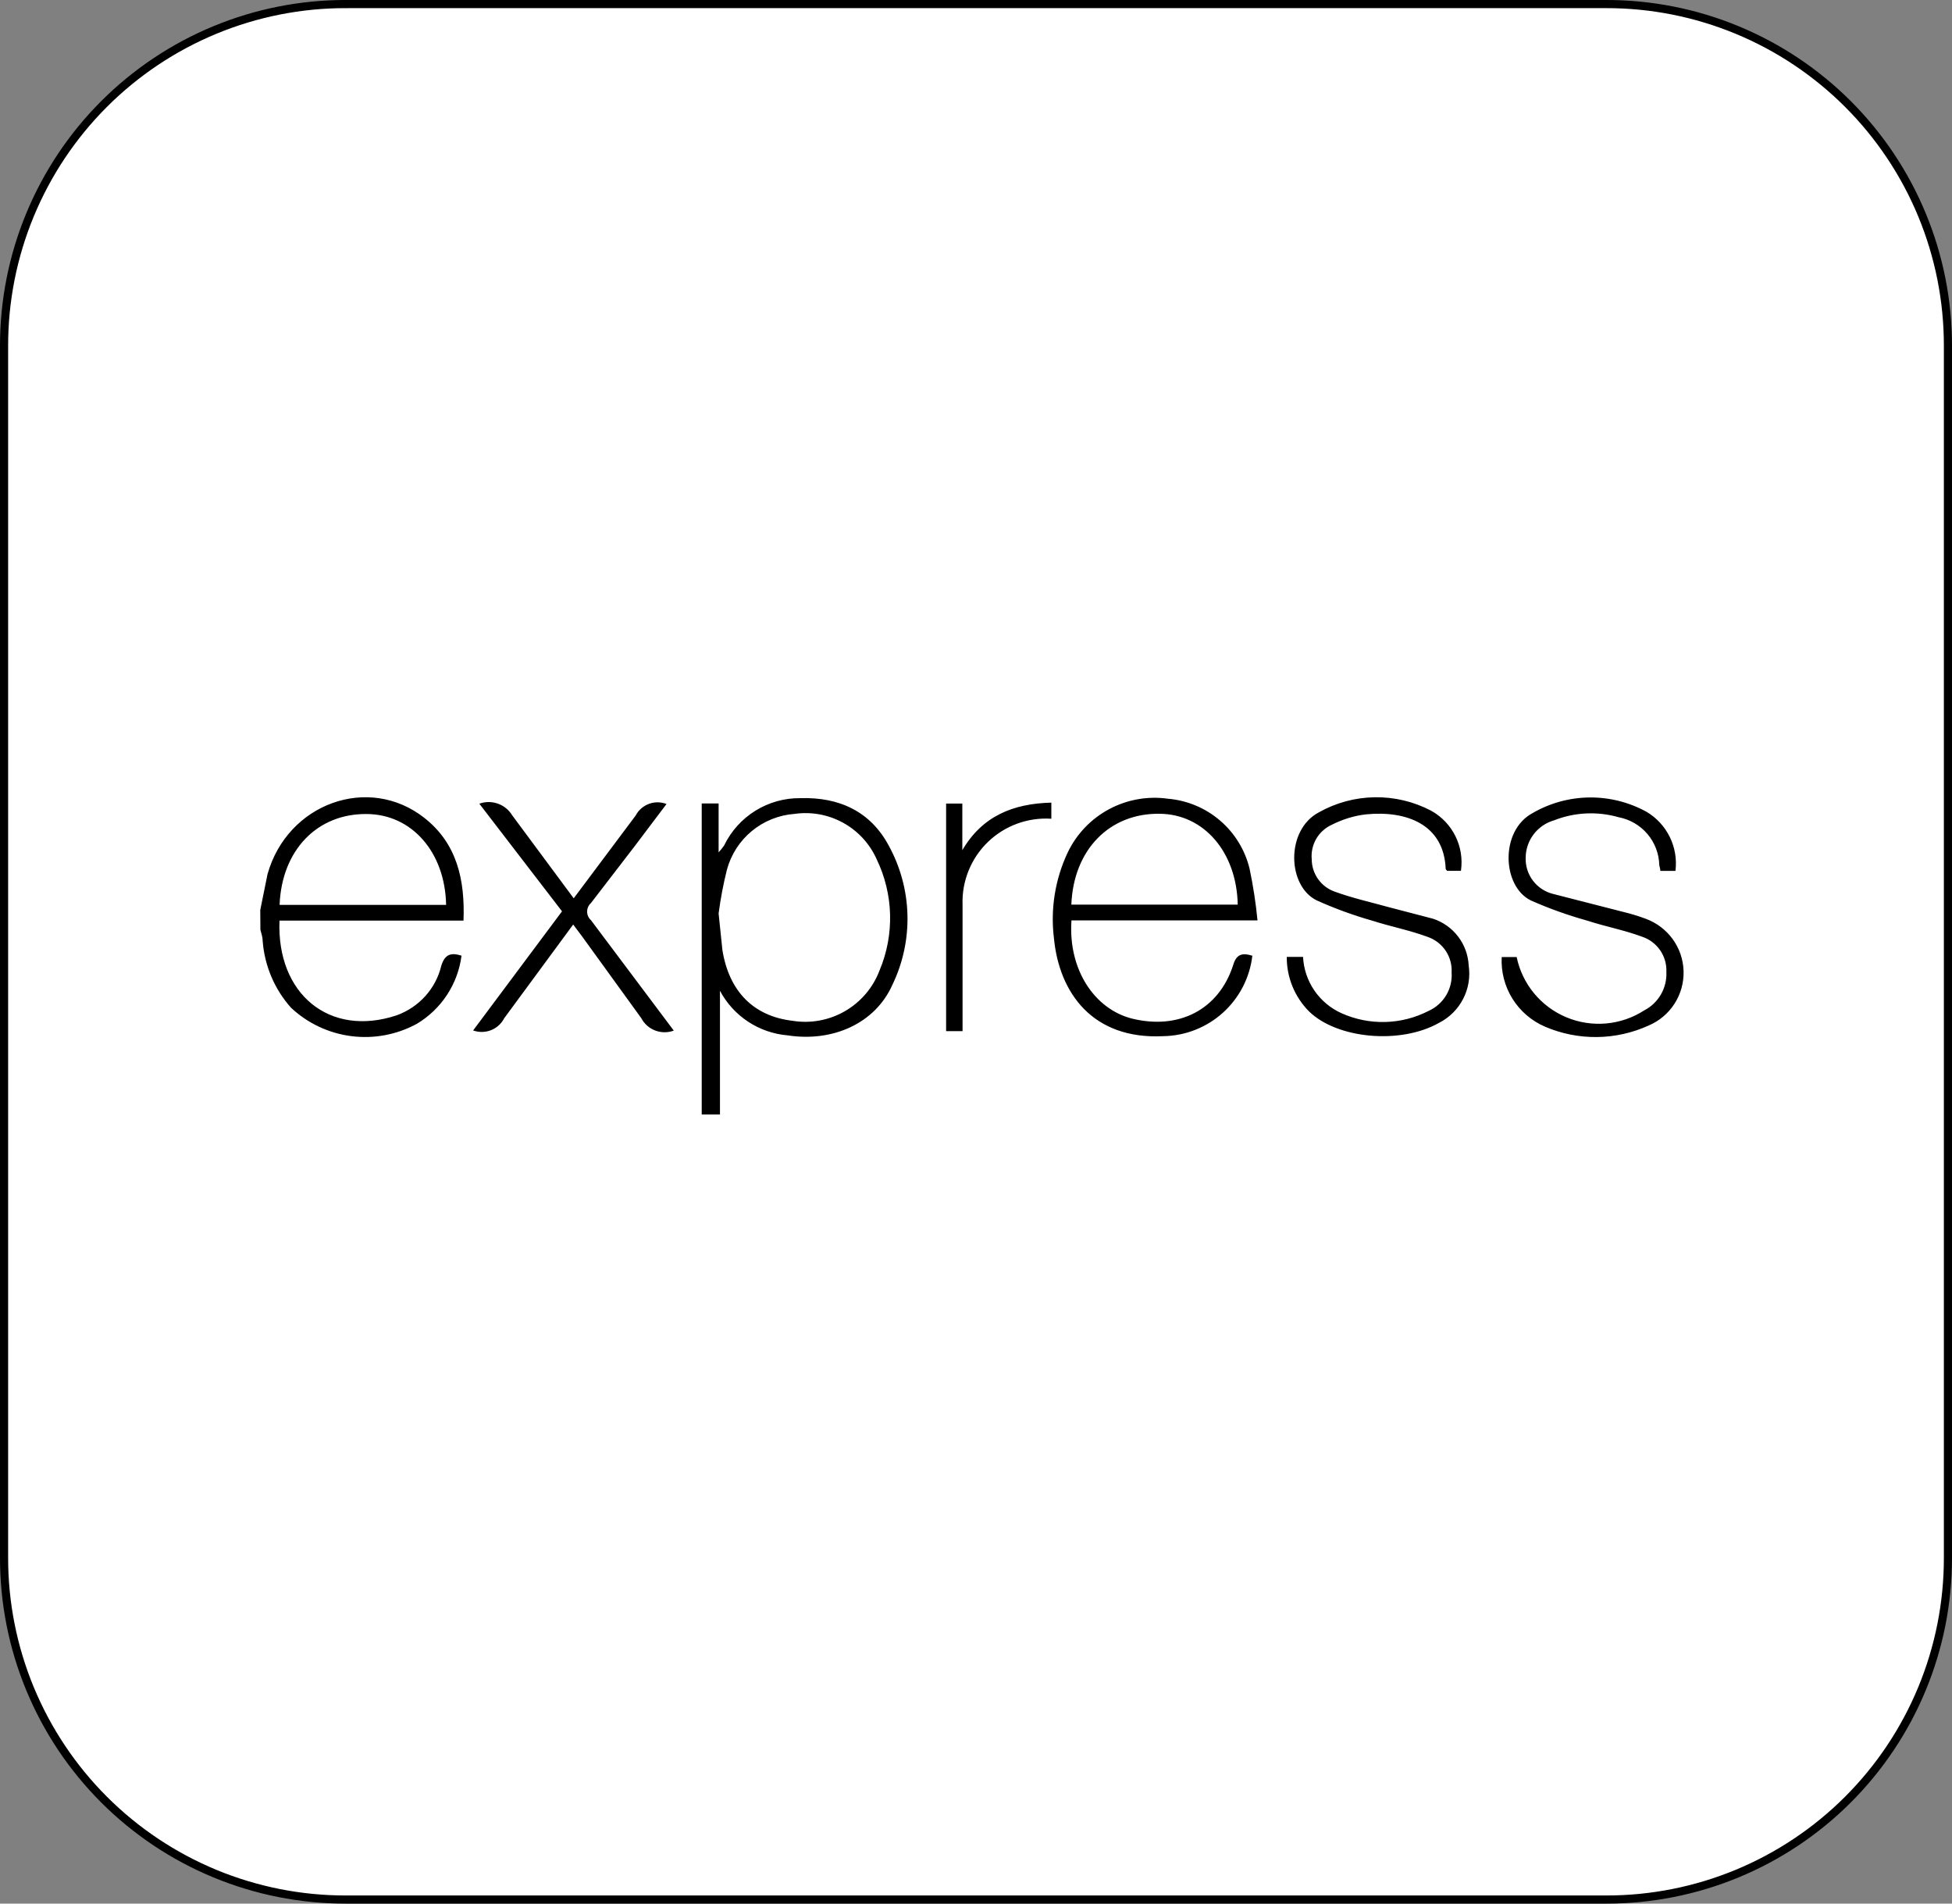 <svg width="240" height="234" viewBox="0 0 240 234" fill="none" xmlns="http://www.w3.org/2000/svg">
<rect x="0" y="0" width="240" height="234" fill="#808080" stroke="none"/>
<path d="M197.5 0.5L197.5 0.5C203.017 0.495 208.481 1.578 213.579 3.686C218.677 5.795 223.309 8.889 227.21 12.79C231.111 16.691 234.205 21.323 236.314 26.421C238.422 31.519 239.505 36.983 239.5 42.499V42.5V191.5V191.5C239.505 197.017 238.422 202.481 236.314 207.579C234.205 212.677 231.111 217.309 227.21 221.21C223.309 225.111 218.677 228.205 213.579 230.314C208.481 232.422 203.017 233.505 197.5 233.5H197.5H42.5H42.499C36.983 233.505 31.519 232.422 26.421 230.314C21.323 228.205 16.691 225.111 12.79 221.21C8.889 217.309 5.795 212.677 3.686 207.579C1.578 202.481 0.495 197.017 0.5 191.5V191.5L0.5 42.5L0.5 42.499C0.495 36.983 1.578 31.519 3.686 26.421C5.795 21.323 8.889 16.691 12.79 12.79C16.691 8.889 21.323 5.795 26.421 3.686C31.519 1.578 36.983 0.495 42.499 0.5L42.5 1.88608e-05V0.5L197.5 0.5Z" fill="white" stroke="black"/>
<path d="M86.277 137V98.763H88.354V104.778C88.599 104.511 88.825 104.228 89.031 103.93C90.766 100.336 94.424 98.068 98.418 98.112C103.154 97.972 107.001 99.722 109.263 103.93C110.701 106.544 111.493 109.464 111.572 112.446C111.65 115.428 111.014 118.385 109.714 121.071C107.608 125.787 102.404 128.131 96.834 127.27C95.1 127.123 93.431 126.545 91.978 125.588C90.526 124.63 89.337 123.325 88.52 121.791V136.998L86.277 137ZM88.354 112.289L88.819 116.779C89.639 121.889 92.665 124.909 97.415 125.477C99.646 125.843 101.934 125.425 103.891 124.295C105.848 123.164 107.352 121.391 108.146 119.278C109.994 114.881 109.857 109.903 107.781 105.609C106.933 103.714 105.491 102.147 103.672 101.143C101.853 100.139 99.757 99.754 97.699 100.046C95.768 100.186 93.928 100.923 92.436 102.155C90.944 103.388 89.873 105.053 89.372 106.921C88.93 108.689 88.59 110.481 88.354 112.287V112.289ZM153.976 117.486C153.661 120.178 152.378 122.664 150.365 124.482C148.352 126.301 145.746 127.327 143.033 127.37C134.323 127.808 130.236 122.032 129.587 115.367C129.135 111.747 129.723 108.074 131.283 104.776C132.369 102.513 134.147 100.655 136.361 99.469C138.575 98.284 141.11 97.833 143.597 98.182C145.962 98.383 148.204 99.321 150.006 100.865C151.807 102.408 153.077 104.478 153.636 106.782C154.078 108.881 154.404 111.002 154.611 113.137H131.738C131.315 119.18 134.566 124.038 139.175 125.209C144.915 126.62 149.821 124.136 151.602 118.685C151.998 117.287 152.719 117.089 153.991 117.486H153.976ZM131.722 111.202H152.18C152.052 104.764 148.038 100.085 142.594 100.032C136.447 99.933 131.989 104.424 131.722 111.202V111.202ZM158.205 117.627H160.21C160.284 119.102 160.763 120.529 161.596 121.749C162.429 122.97 163.584 123.938 164.932 124.546C166.624 125.307 168.467 125.676 170.323 125.627C172.178 125.579 173.999 125.112 175.649 124.264C176.549 123.859 177.303 123.189 177.808 122.343C178.314 121.497 178.547 120.516 178.477 119.533C178.529 118.585 178.27 117.647 177.739 116.859C177.208 116.072 176.435 115.478 175.536 115.169C173.33 114.35 170.984 113.898 168.736 113.178C166.397 112.513 164.11 111.678 161.893 110.68C158.271 108.914 158.047 102.038 162.147 99.861C164.247 98.678 166.609 98.039 169.02 98.002C171.43 97.965 173.812 98.531 175.947 99.649C178.595 101.109 180.059 104.058 179.624 107.049H177.904C177.904 106.966 177.748 106.893 177.748 106.809C177.535 101.333 172.926 99.621 167.979 100.102C166.483 100.268 165.066 100.719 163.737 101.386C162.938 101.751 162.272 102.354 161.832 103.113C161.391 103.872 161.198 104.749 161.278 105.622C161.28 106.496 161.553 107.349 162.059 108.062C162.565 108.775 163.28 109.314 164.106 109.604C166.266 110.396 168.559 110.904 170.793 111.524L176.193 112.934C177.42 113.337 178.496 114.102 179.279 115.128C180.061 116.154 180.513 117.394 180.576 118.682C181.008 121.577 179.529 124.423 176.914 125.742C172.192 128.41 164.415 127.705 160.951 124.332C159.178 122.551 158.19 120.134 158.21 117.625L158.205 117.627ZM206.02 107.051H204.139C204.139 106.797 204.04 106.553 204.011 106.359C203.981 104.951 203.468 103.596 202.556 102.522C201.645 101.447 200.391 100.718 199.006 100.457C196.392 99.708 193.604 99.842 191.074 100.839C190.074 101.124 189.193 101.726 188.564 102.553C187.934 103.381 187.59 104.389 187.582 105.428C187.546 106.448 187.864 107.449 188.482 108.262C189.1 109.075 189.981 109.65 190.974 109.89L199.571 112.093C200.5 112.316 201.416 112.594 202.312 112.926C205.053 113.922 206.914 116.464 206.997 119.369C207.038 120.791 206.648 122.192 205.877 123.389C205.106 124.585 203.99 125.521 202.677 126.072C200.682 126.977 198.52 127.456 196.328 127.478C194.137 127.5 191.966 127.065 189.953 126.2C188.297 125.487 186.9 124.285 185.95 122.755C184.999 121.225 184.541 119.441 184.636 117.643H186.474C187.165 120.97 189.452 123.741 192.591 125.052C195.729 126.363 199.313 126.041 202.167 124.196C203.024 123.751 203.735 123.07 204.216 122.235C204.697 121.399 204.928 120.443 204.882 119.48C204.925 118.532 204.656 117.595 204.118 116.813C203.579 116.03 202.8 115.445 201.898 115.145C199.692 114.325 197.346 113.889 195.098 113.153C192.746 112.499 190.445 111.673 188.213 110.683C184.678 108.946 184.395 102.126 188.426 99.951C190.551 98.718 192.96 98.056 195.418 98.028C197.876 98.001 200.299 98.61 202.451 99.795C203.683 100.529 204.674 101.604 205.304 102.89C205.934 104.177 206.176 105.618 206 107.039L206.02 107.051ZM82.859 126.68C82.119 126.959 81.302 126.958 80.562 126.677C79.822 126.397 79.211 125.855 78.844 125.155L71.533 115.058L70.473 113.648L61.99 125.17C61.645 125.84 61.066 126.361 60.364 126.637C59.661 126.912 58.882 126.923 58.172 126.666L69.101 112.024L58.933 98.793C60.442 98.249 62.123 98.839 62.962 100.203L70.538 110.424L78.159 100.243C78.507 99.584 79.086 99.077 79.785 98.816C80.484 98.556 81.254 98.561 81.949 98.831L78.003 104.059L72.658 111.006C72.51 111.139 72.391 111.301 72.31 111.482C72.229 111.663 72.187 111.86 72.187 112.058C72.187 112.257 72.229 112.453 72.31 112.635C72.391 112.816 72.51 112.978 72.658 113.11L82.838 126.68H82.859ZM129.263 98.652V100.643C127.833 100.549 126.399 100.756 125.054 101.25C123.709 101.744 122.482 102.514 121.454 103.511C120.425 104.507 119.617 105.708 119.082 107.036C118.547 108.363 118.297 109.788 118.347 111.219C118.347 115.869 118.347 120.519 118.347 125.17V126.751H116.325V98.776H118.319V104.509C120.765 100.328 124.539 98.776 129.276 98.663L129.263 98.652ZM32.003 111.841L32.894 107.449C35.339 98.765 45.308 95.151 52.166 100.53C56.182 103.679 57.184 108.141 56.988 113.168H34.364C33.999 122.148 40.486 127.571 48.785 124.803C51.52 123.807 53.578 121.538 54.256 118.717C54.695 117.307 55.419 117.064 56.745 117.472C56.524 119.192 55.916 120.838 54.965 122.289C54.015 123.739 52.748 124.956 51.259 125.847C48.8 127.19 45.977 127.722 43.197 127.367C40.416 127.012 37.819 125.788 35.776 123.87C33.756 121.602 32.537 118.735 32.299 115.707C32.299 115.209 32.133 114.745 32.017 114.297C32.005 113.459 32 112.641 32 111.841H32.003ZM34.392 111.234H54.851C54.723 104.725 50.609 100.107 45.123 100.064C39.016 99.981 34.647 104.497 34.377 111.206L34.392 111.234Z" fill="black"/>
</svg>
